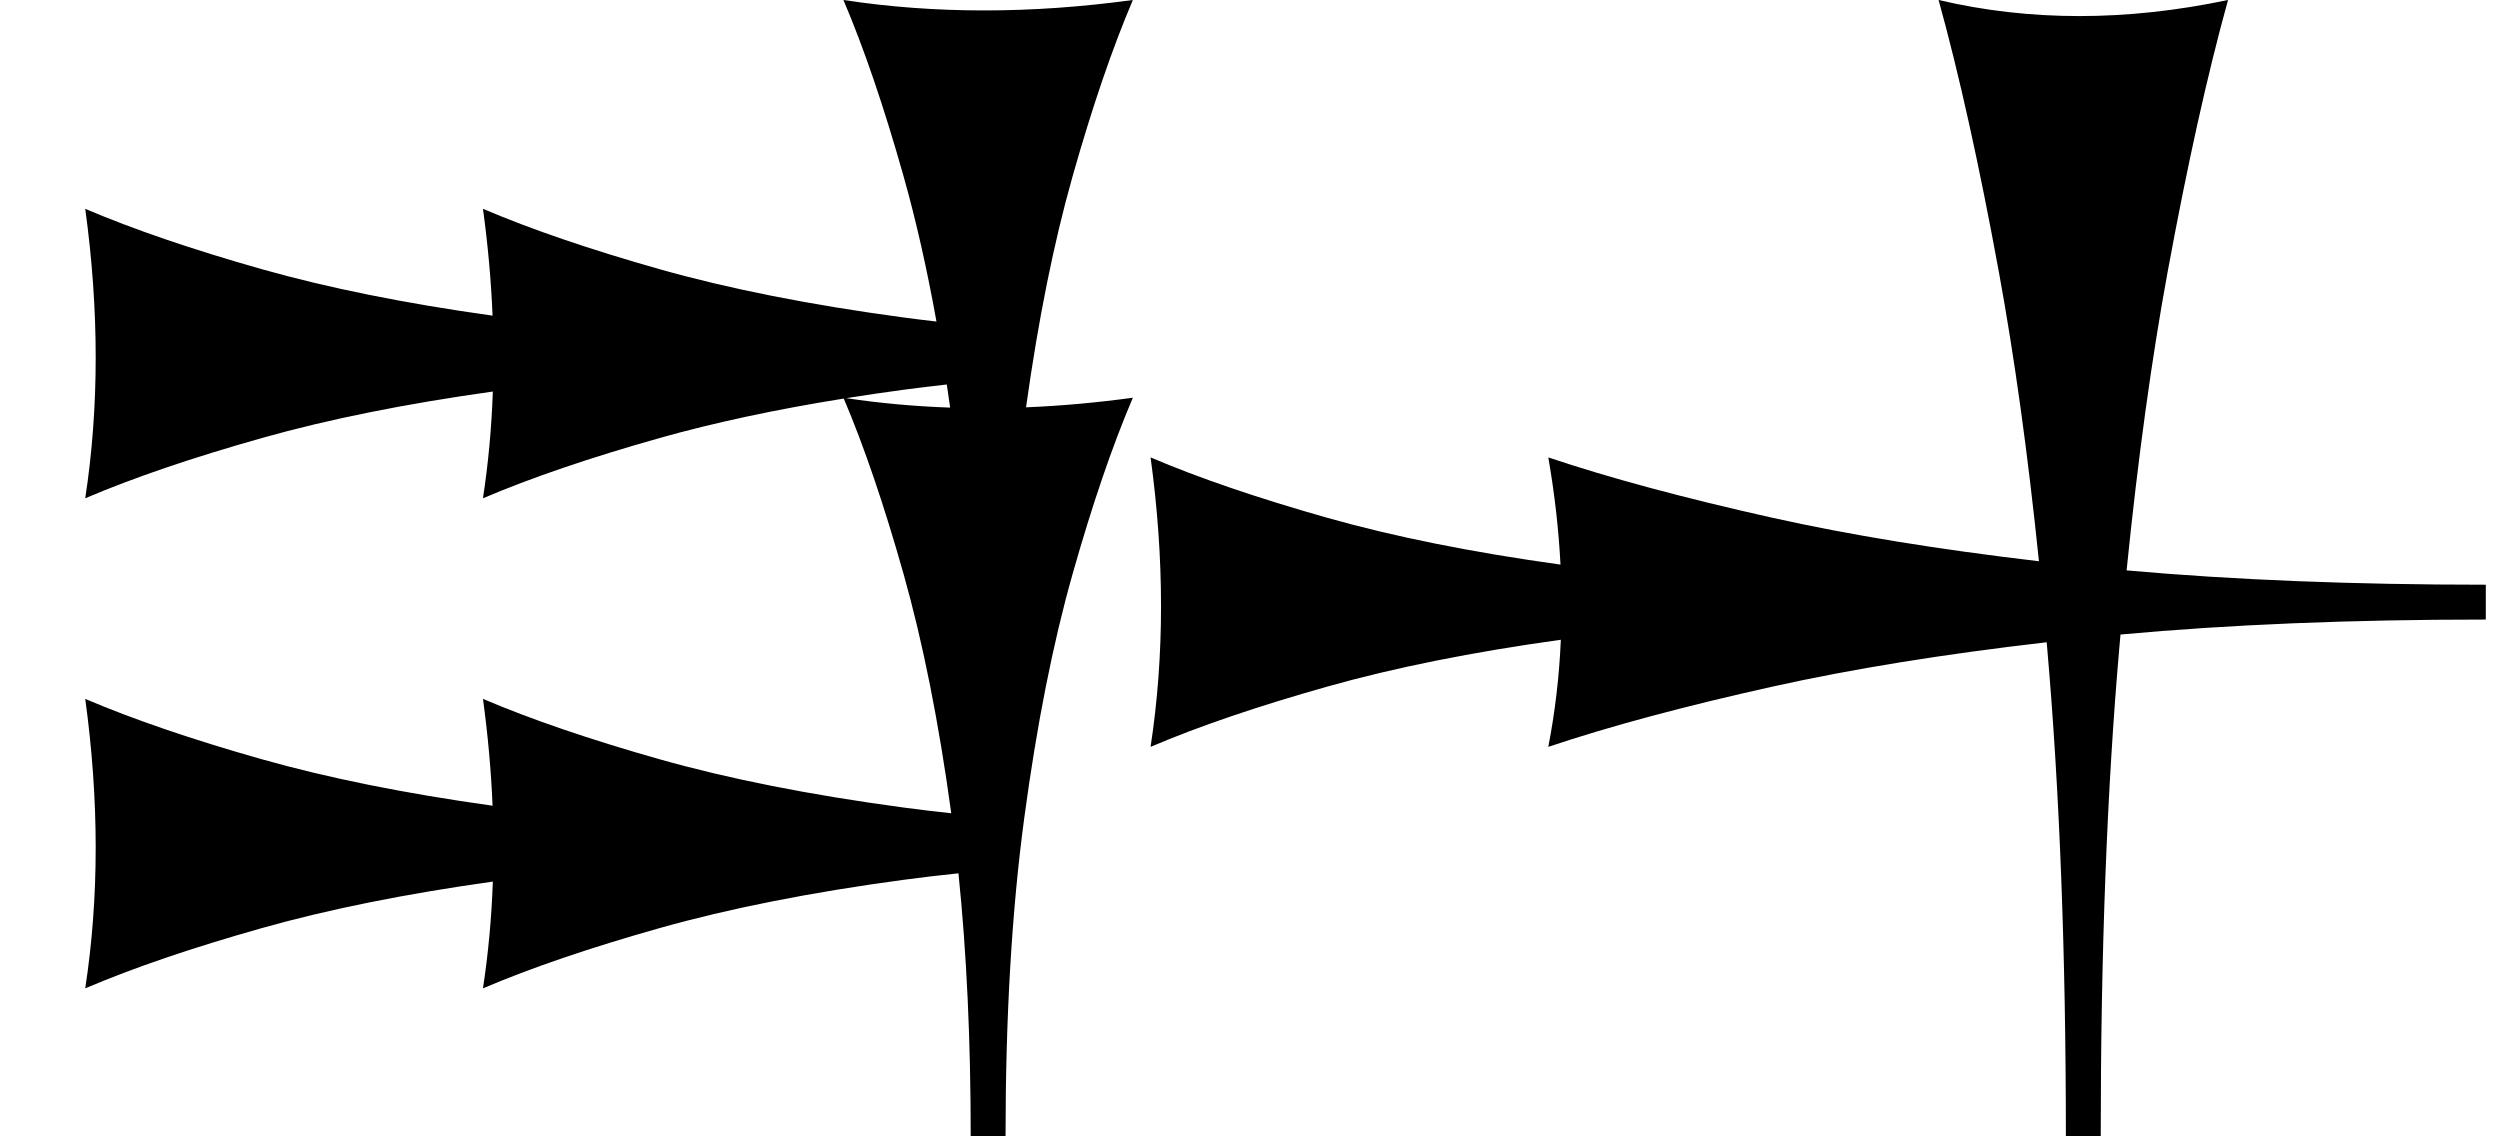 <?xml version="1.0" standalone="no"?>
<!DOCTYPE svg PUBLIC "-//W3C//DTD SVG 1.1//EN" "http://www.w3.org/Graphics/SVG/1.1/DTD/svg11.dtd" >
<svg xmlns="http://www.w3.org/2000/svg" xmlns:xlink="http://www.w3.org/1999/xlink" version="1.1" viewBox="0 0 1760 800">
   <path fill="currentColor"
d="M1454.38 800c0 -128.932 -4.403 -243.71 -13.208 -344.34c-0.103 -1.171 -0.205 -2.341 -0.309 -3.509c-72.658 8.368 -136.945 18.766 -192.864 31.191c-62.264 13.837 -114.929 27.988 -157.995 42.453
c4.772 -24.583 7.716 -49.72 8.83 -75.41c-62.355 8.655 -117.138 19.642 -164.349 32.957c-49.057 13.837 -90.551 27.988 -124.481 42.453c4.905 -32.076 7.358 -65.095 7.358 -99.057s-2.453 -68.868 -7.358 -104.717
c33.931 14.464 75.322 28.615 124.175 42.453c47.106 13.341 101.908 24.345 164.407 33.008c-1.269 -24.671 -4.129 -49.825 -8.582 -75.461c43.066 14.464 95.601 28.615 157.606 42.453c54.488 12.158 117.089 22.375 187.805 30.648
c-7.814 -75.805 -17.217 -143.676 -28.205 -203.614c-13.837 -75.472 -27.988 -139.309 -42.453 -191.51c32.076 7.547 65.095 11.321 99.057 11.321s68.868 -3.774 104.717 -11.321c-14.464 52.201 -28.615 115.88 -42.453 191.038
c-11.343 61.614 -20.995 131.787 -28.957 210.52c75.181 6.725 159.476 10.088 252.884 10.088v24.527c-95.05 0 -180.776 3.516 -257.182 10.547c-0.237 2.656 -0.473 5.322 -0.707 7.997c-8.804 100.629 -13.208 215.724 -13.208 345.283
h-24.527zM722.32 286.751c24.59 -1.005 49.658 -3.255 75.206 -6.751c-14.464 33.931 -28.615 75.322 -42.453 124.175c-13.836 48.852 -25.157 105.982 -33.962 171.391c-8.804 65.409 -13.208 140.221 -13.208 224.435h-24.527
c0 -67.74 -2.877 -129.47 -8.63 -185.19c-13.192 1.362 -26.049 2.887 -38.567 4.571c-65.408 8.805 -122.641 20.126 -171.697 33.962c-49.057 13.837 -90.551 27.988 -124.481 42.453c3.747 -24.499 6.062 -49.549 6.948 -75.148
c-61.576 8.615 -115.731 19.514 -162.467 32.695c-49.057 13.837 -90.551 27.988 -124.481 42.453c4.905 -32.076 7.358 -65.095 7.358 -99.057s-2.453 -68.868 -7.358 -104.717c33.931 14.464 75.322 28.615 124.175 42.453
c46.645 13.211 100.837 24.129 162.576 32.753c-1.005 -24.59 -3.255 -49.658 -6.751 -75.206c33.931 14.464 75.322 28.615 124.175 42.453c48.852 13.836 105.982 25.157 171.391 33.962c11.099 1.494 22.469 2.861 34.108 4.102
c-8.732 -63.894 -19.889 -119.913 -33.468 -168.058c-13.757 -48.773 -27.825 -90.071 -42.203 -123.894c-48.135 7.726 -91.309 16.977 -129.521 27.755c-49.057 13.837 -90.551 27.988 -124.481 42.453
c3.747 -24.499 6.062 -49.549 6.948 -75.148c-61.576 8.615 -115.731 19.514 -162.467 32.695c-49.057 13.837 -90.551 27.988 -124.481 42.453c4.905 -32.076 7.358 -65.095 7.358 -99.057s-2.453 -68.868 -7.358 -104.717
c33.931 14.464 75.322 28.615 124.175 42.453c46.645 13.211 100.837 24.129 162.576 32.753c-1.005 -24.59 -3.255 -49.658 -6.751 -75.206c33.931 14.464 75.322 28.615 124.175 42.453c48.852 13.836 105.982 25.157 171.391 33.962
c7.767 1.045 15.666 2.028 23.697 2.95c-6.696 -37.183 -14.383 -71.151 -23.057 -101.906c-13.837 -49.057 -27.988 -90.551 -42.453 -124.481c32.076 4.905 65.095 7.358 99.057 7.358s68.868 -2.453 104.717 -7.358
c-14.464 33.931 -28.615 75.322 -42.453 124.175c-13.211 46.645 -24.129 100.837 -32.753 162.576zM668.901 286.948c-0.768 -5.481 -1.552 -10.903 -2.355 -16.267c-10.333 1.132 -20.456 2.365 -30.367 3.699
c-13.835 1.862 -27.303 3.837 -40.406 5.925c23.856 3.567 48.232 5.781 73.129 6.643z" />
</svg>
